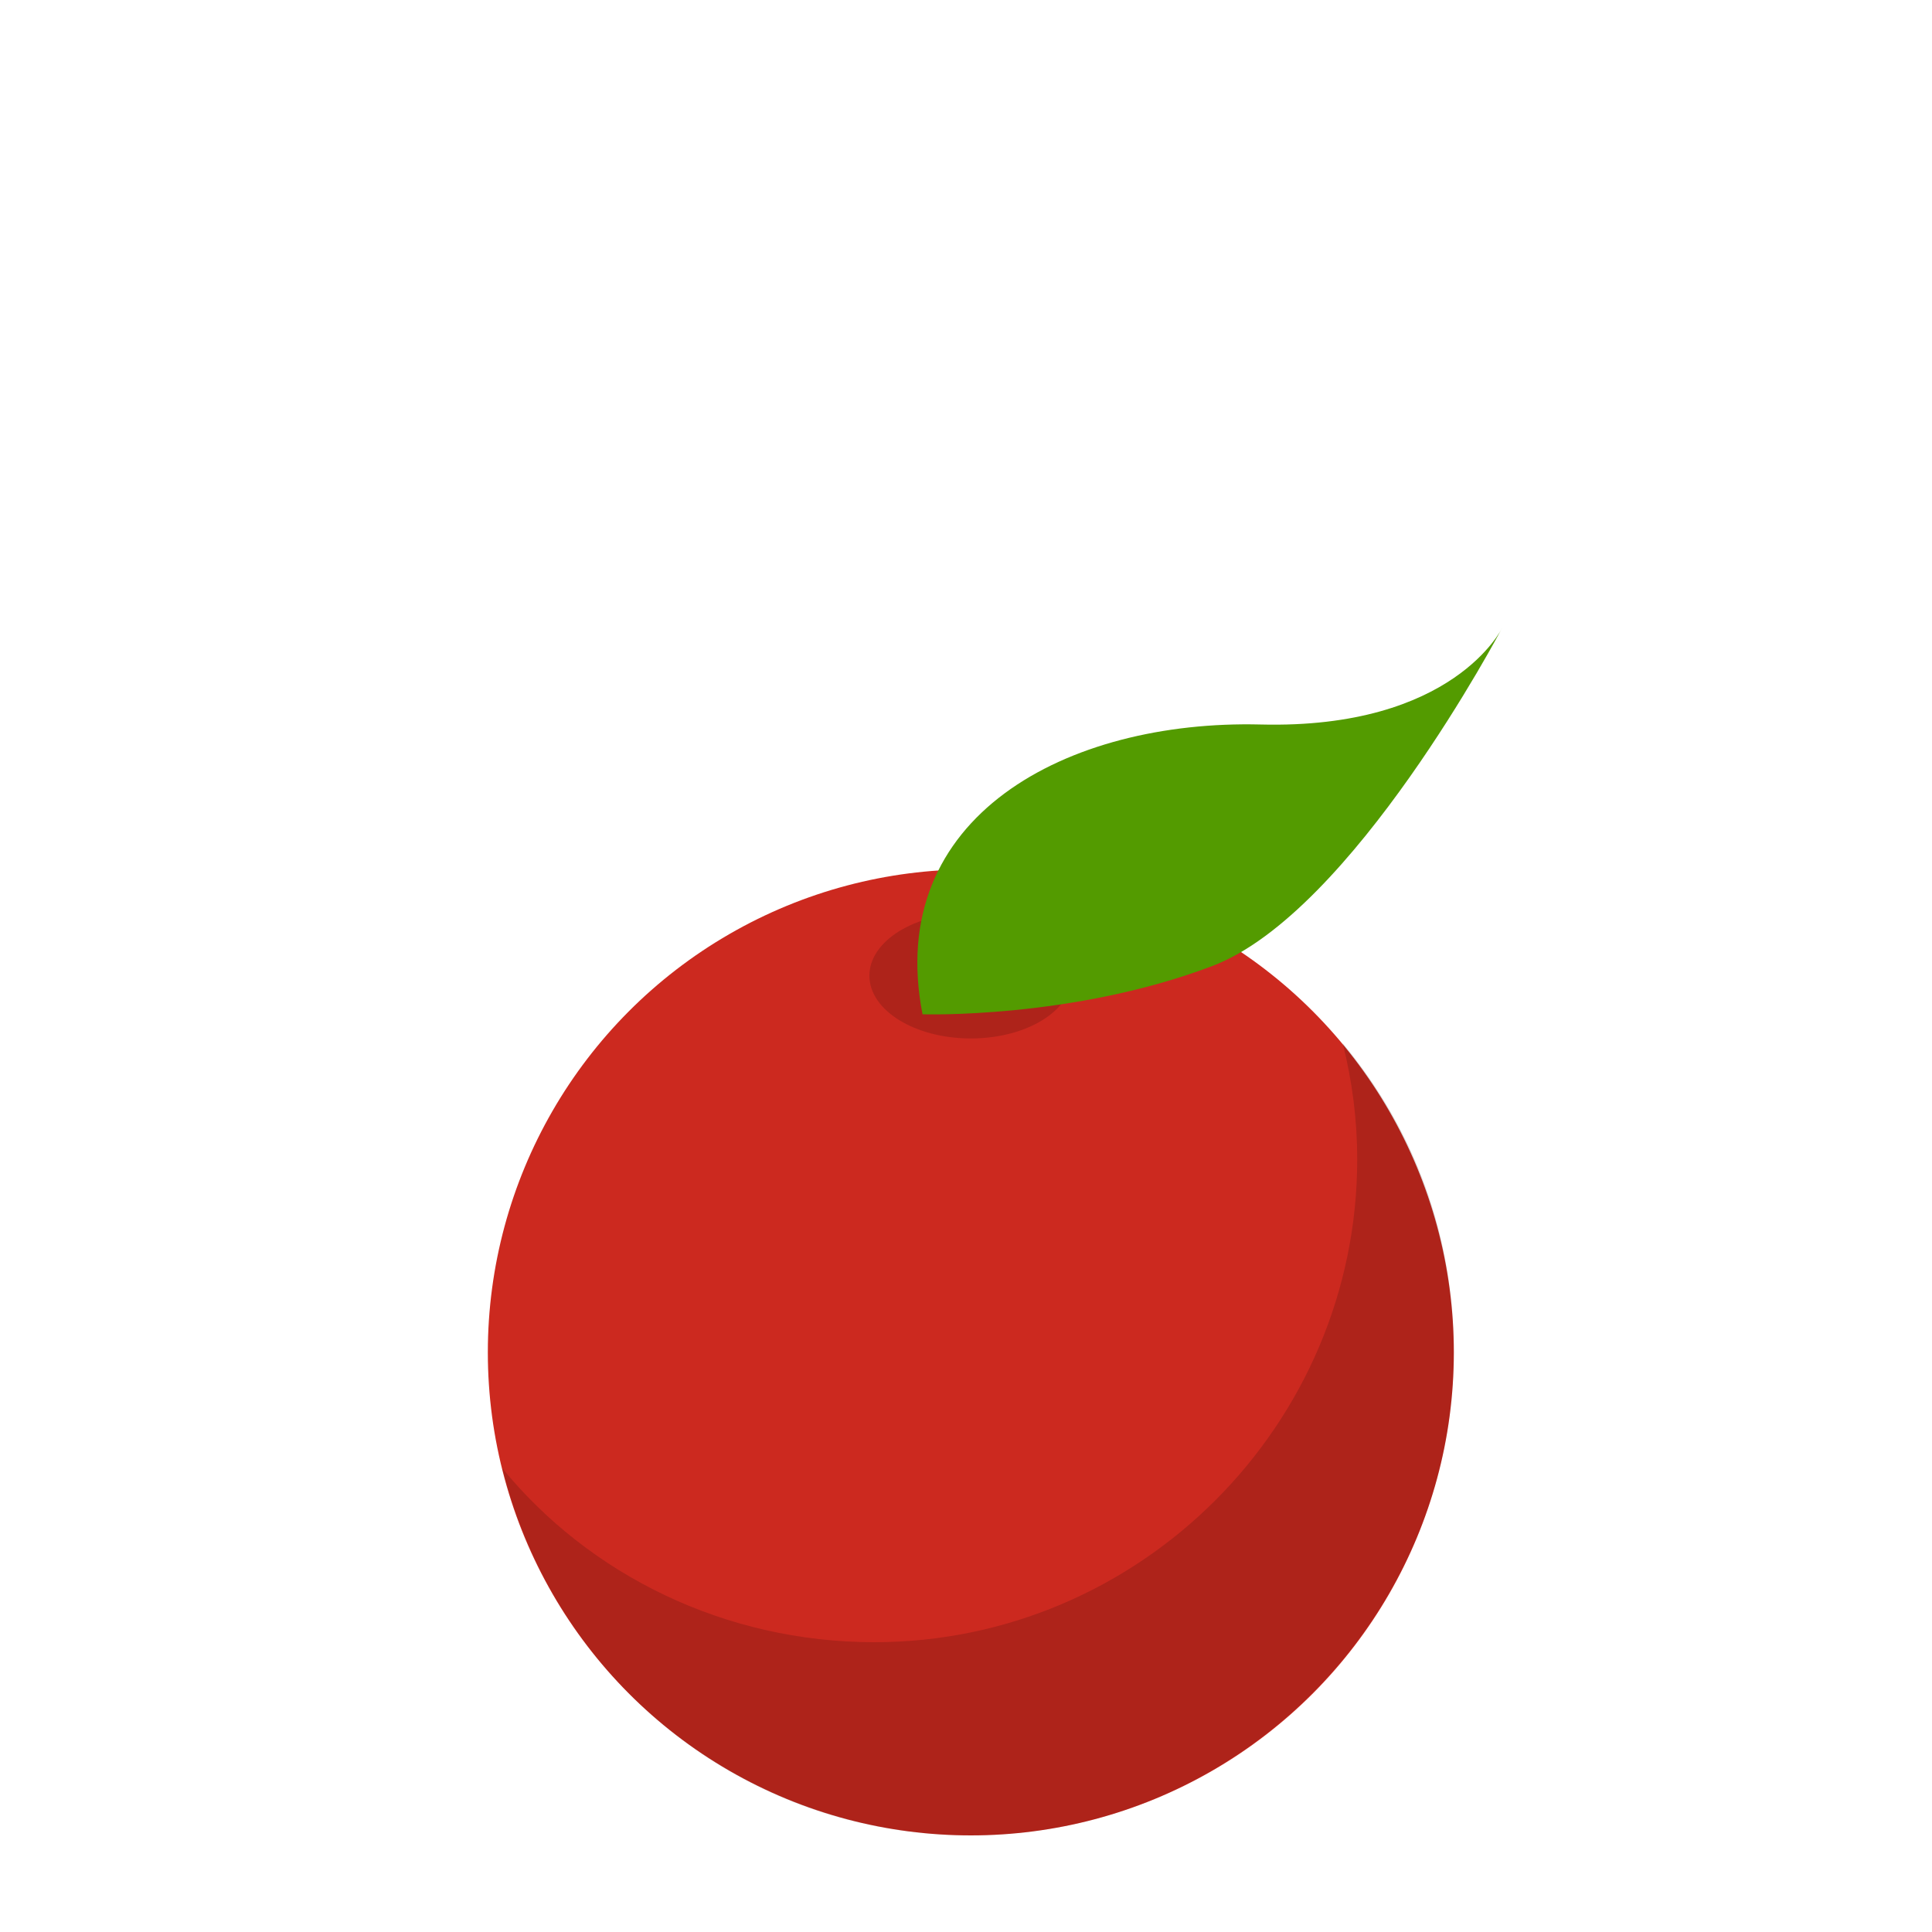 <svg xmlns:xlink="http://www.w3.org/1999/xlink"  enable-background="new 0 0 40 40" height="40" viewBox="0 0 40 40" width="40" xmlns="http://www.w3.org/2000/svg"><circle cx="20.1" cy="28" fill="#cc291f" r="10"/><ellipse cx="20.1" cy="20.2" opacity=".15" rx="2.1" ry="1.3"/><path d="m27.8 21.6c.2.8.3 1.6.3 2.4 0 5.5-4.5 10-10 10-3.1 0-5.9-1.4-7.7-3.6 1.1 4.4 5 7.6 9.7 7.6 5.5 0 10-4.5 10-10 0-2.4-.8-4.6-2.3-6.4z" opacity=".15"/><path d="m19.1 21c-.8-4.1 3-6.1 7-6s5-2 5-2-3.1 5.9-6 7-6 1-6 1z" fill="#539b00"/></svg>